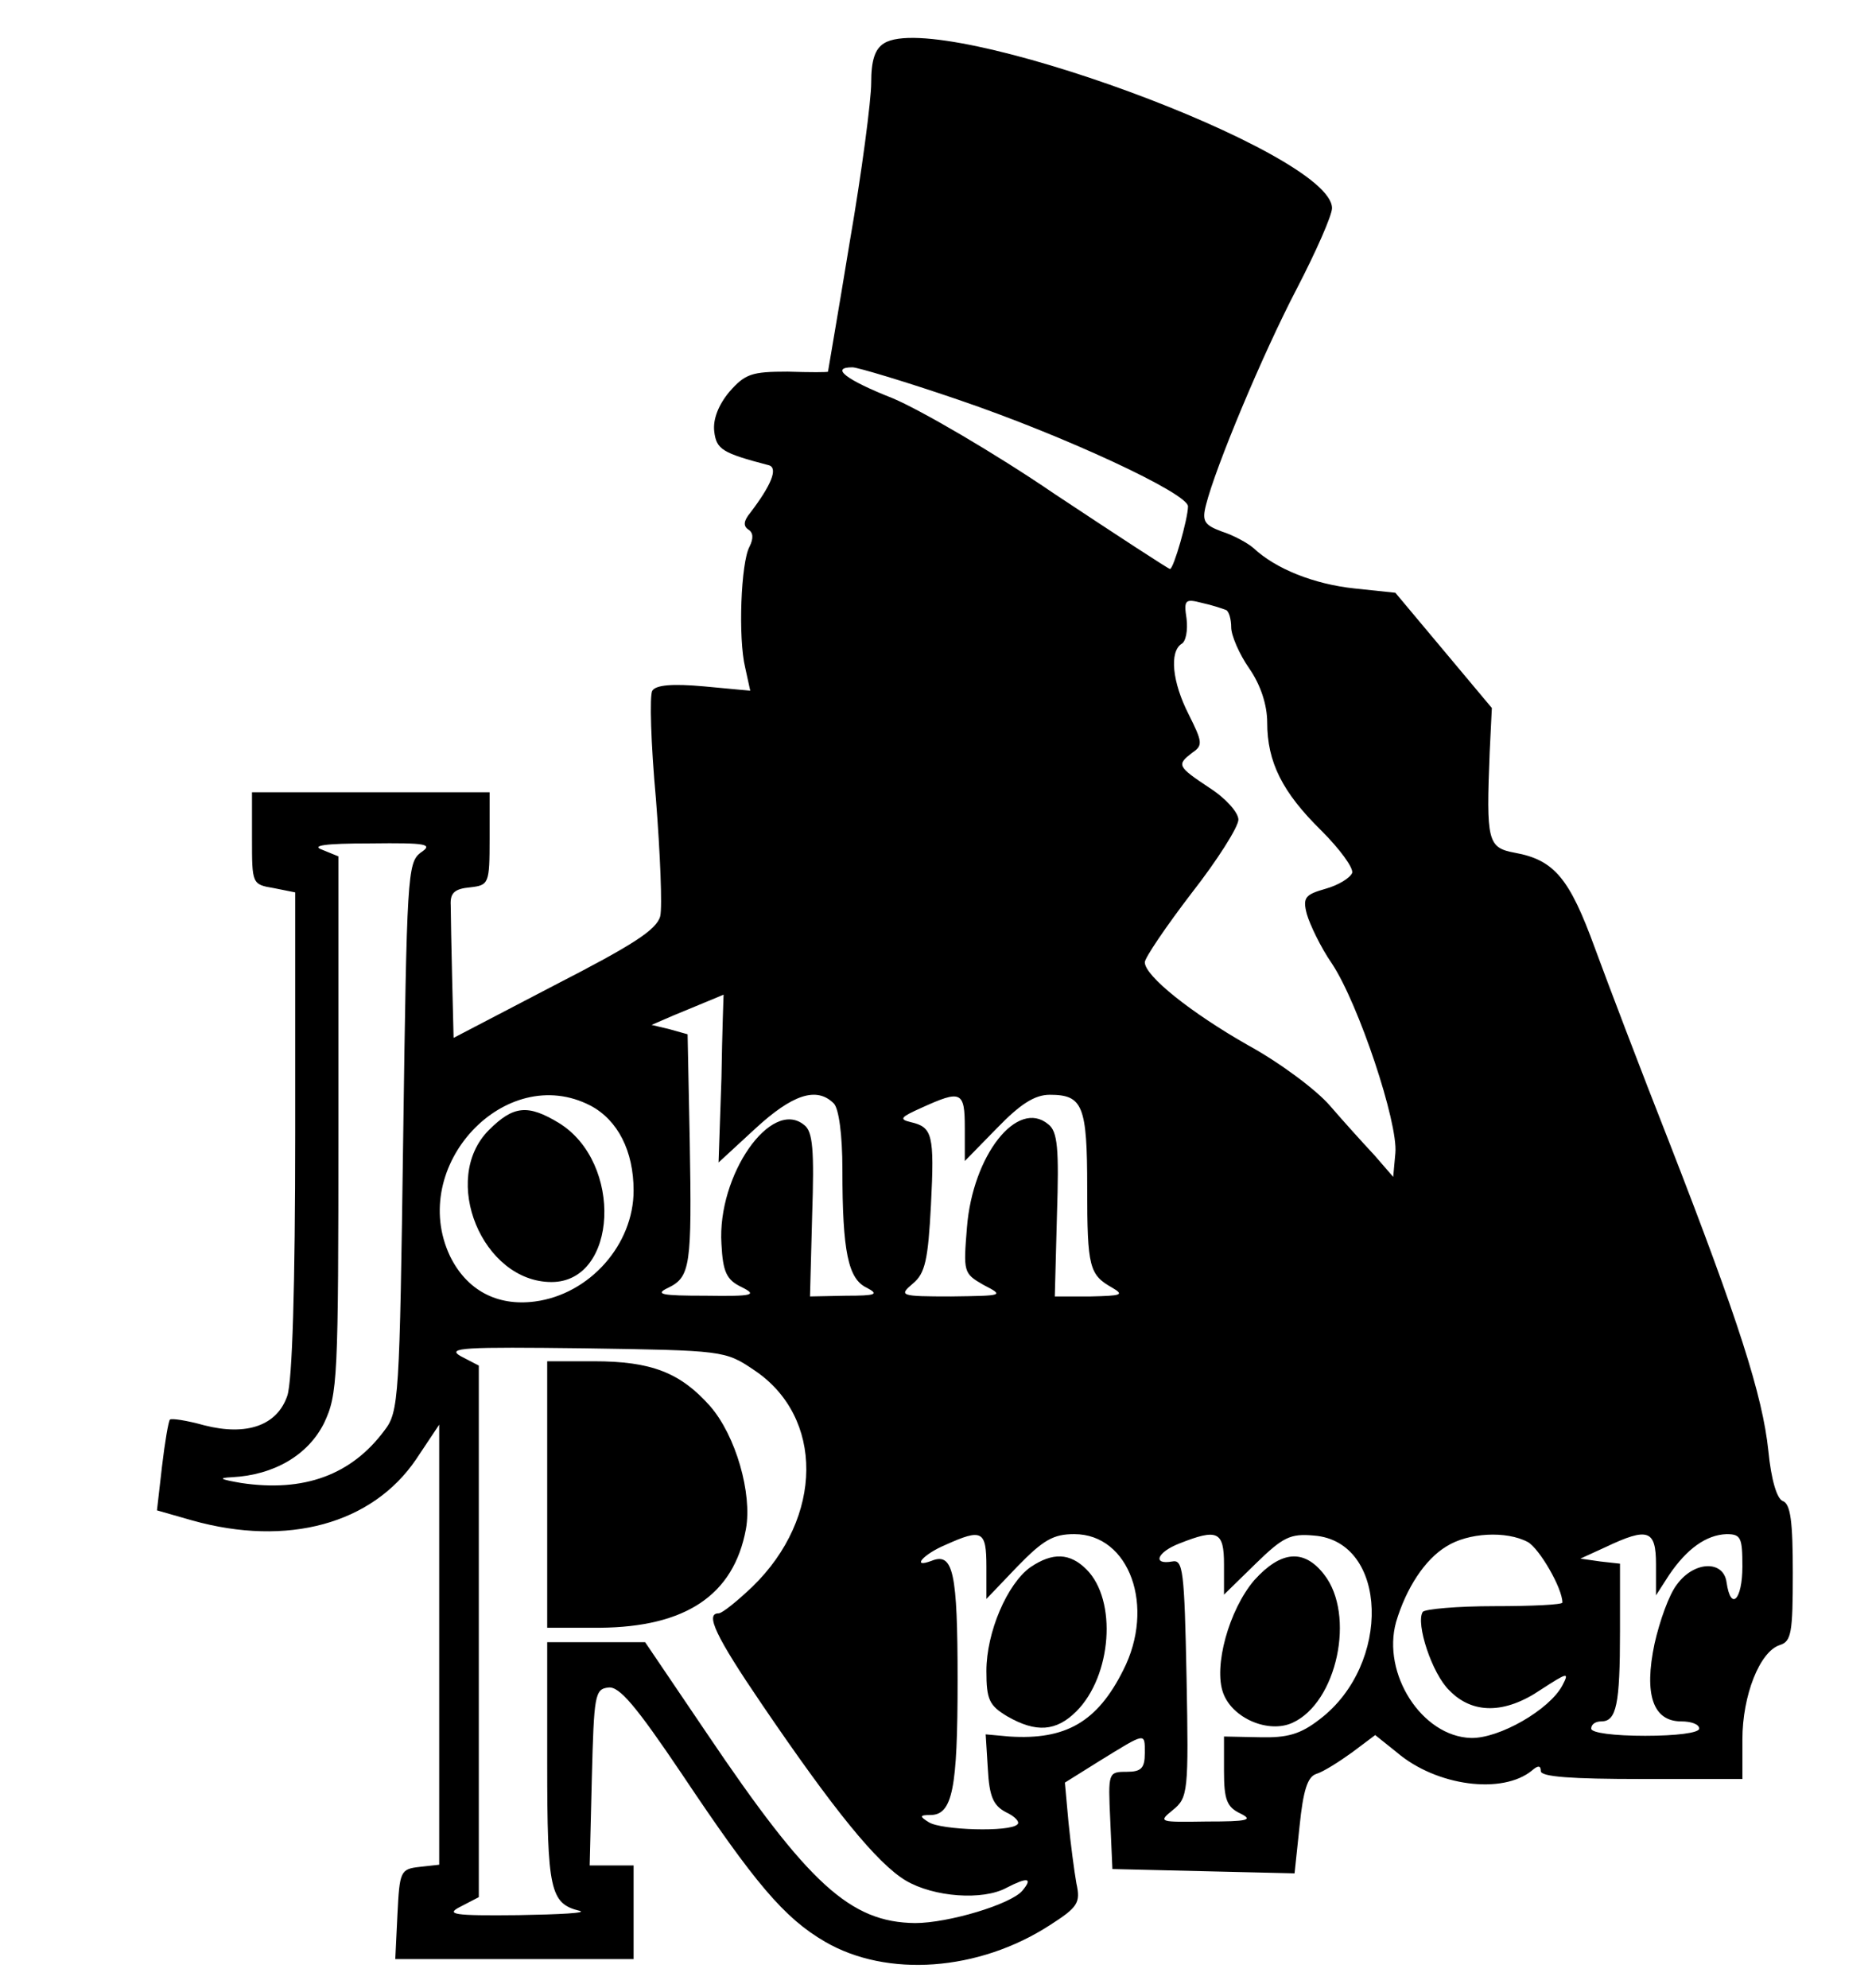 <?xml version="1.0" standalone="no"?>
<!DOCTYPE svg PUBLIC "-//W3C//DTD SVG 20010904//EN"
 "http://www.w3.org/TR/2001/REC-SVG-20010904/DTD/svg10.dtd">
<svg version="1.0" xmlns="http://www.w3.org/2000/svg"
 width="260pt" height="276pt" viewBox="0 0 260 276"
 preserveAspectRatio="xMidYMid meet">
<g transform="translate(0,276) scale(0.1,-0.1)"
fill="#000000" stroke="none">
<path d="M1228 2700 c-13 -8 -18 -24 -18 -55 0 -24 -13 -124 -30 -222 -16 -98
-30 -178 -30 -179 0 -1 -25 -1 -56 0 -50 0 -59 -3 -81 -28 -15 -18 -23 -38
-21 -55 3 -25 11 -30 76 -47 13 -4 3 -28 -26 -66 -9 -11 -10 -18 -3 -23 7 -4
8 -12 2 -24 -12 -22 -16 -127 -6 -168 l7 -32 -64 6 c-44 4 -67 2 -72 -6 -4 -6
-2 -74 5 -150 6 -77 9 -150 6 -163 -5 -19 -38 -40 -147 -96 l-140 -73 -2 81
c-1 44 -2 90 -2 103 -1 17 5 23 27 25 26 3 27 5 27 68 l0 64 -165 0 -165 0 0
-64 c0 -63 0 -64 30 -69 l30 -6 0 -334 c0 -212 -4 -345 -11 -365 -14 -41 -56
-56 -115 -41 -25 7 -46 10 -48 8 -2 -2 -7 -31 -11 -65 l-7 -61 49 -14 c132
-37 250 -5 311 85 l32 48 0 -305 0 -306 -27 -3 c-27 -3 -28 -6 -31 -66 l-3
-62 166 0 165 0 0 65 0 65 -30 0 -31 0 3 122 c3 114 4 123 23 125 15 2 38 -25
102 -120 101 -151 142 -200 199 -233 86 -50 213 -41 312 23 39 25 43 31 37 58
-3 17 -8 55 -11 85 l-5 55 48 30 c65 40 63 40 63 11 0 -21 -5 -26 -25 -26 -26
0 -26 -1 -23 -67 l3 -68 126 -3 127 -3 7 66 c5 49 11 68 23 72 10 3 32 17 50
30 l32 24 30 -24 c55 -47 147 -59 188 -25 8 7 12 7 12 -1 0 -8 43 -11 140 -11
l140 0 0 55 c0 61 24 122 52 131 16 5 18 17 18 100 0 71 -3 96 -14 100 -8 3
-16 29 -20 70 -8 76 -41 180 -138 429 -39 99 -85 220 -103 269 -35 96 -56 122
-111 132 -38 7 -40 16 -35 140 l3 61 -67 80 -67 80 -57 6 c-56 6 -109 27 -140
56 -8 7 -28 18 -44 23 -24 9 -28 14 -22 37 13 52 78 208 126 300 27 52 49 102
49 112 0 78 -544 277 -622 229z m103 -495 c147 -50 319 -130 319 -148 0 -17
-20 -87 -25 -87 -2 0 -74 47 -160 104 -85 58 -187 117 -225 133 -66 26 -87 43
-56 43 7 0 74 -20 147 -45z m372 -292 c4 -2 7 -13 7 -24 0 -11 11 -37 25 -57
16 -23 25 -51 25 -75 0 -55 21 -97 75 -150 26 -26 45 -52 43 -59 -3 -7 -19
-17 -37 -22 -28 -8 -32 -12 -26 -35 4 -14 19 -46 35 -69 37 -56 92 -221 88
-263 l-3 -33 -26 30 c-15 16 -43 47 -62 69 -19 22 -70 60 -114 84 -79 45 -143
96 -143 115 0 6 29 49 65 96 36 46 65 92 65 102 0 10 -18 30 -40 44 -45 30
-46 32 -24 49 15 10 14 15 -5 53 -23 45 -27 87 -10 98 6 3 9 19 7 35 -4 26 -2
28 21 22 14 -3 29 -8 34 -10z m-1119 -337 c-18 -14 -19 -33 -24 -394 -5 -365
-6 -382 -26 -408 -46 -62 -112 -86 -199 -73 -29 5 -33 7 -13 8 59 3 106 31
128 75 19 40 20 60 20 414 l0 373 -22 9 c-17 6 3 9 66 9 80 1 88 -1 70 -13z
m418 -313 l-4 -117 51 47 c51 47 85 59 109 35 7 -7 12 -43 12 -92 0 -114 8
-152 34 -164 17 -9 13 -11 -29 -11 l-50 -1 3 113 c3 90 1 116 -11 125 -46 38
-121 -70 -115 -165 2 -39 7 -50 28 -60 22 -11 17 -13 -50 -12 -62 0 -71 2 -52
11 31 15 33 31 30 203 l-3 149 -25 7 -25 6 30 13 c51 21 70 29 70 29 0 1 -2
-52 -3 -116z m-182 -38 c38 -20 60 -63 60 -118 0 -75 -61 -144 -137 -154 -53
-7 -95 16 -118 63 -59 125 77 270 195 209z m520 -31 l0 -46 45 46 c32 33 52
46 73 46 46 0 52 -15 52 -129 0 -111 3 -121 35 -139 17 -10 12 -11 -30 -12
l-50 0 3 113 c3 92 1 116 -12 126 -43 36 -105 -43 -113 -143 -5 -62 -5 -64 23
-80 29 -15 28 -15 -45 -16 -71 0 -73 1 -53 18 17 14 21 33 25 109 5 98 2 108
-28 115 -17 4 -14 7 15 20 55 25 60 23 60 -28z m-293 -336 c98 -65 97 -205 -2
-301 -21 -20 -42 -37 -47 -37 -19 0 -4 -32 60 -126 100 -147 160 -221 200
-245 39 -23 107 -28 140 -10 29 15 37 14 22 -4 -16 -19 -103 -45 -149 -45 -90
1 -148 54 -289 263 l-86 127 -68 0 -68 0 0 -168 c0 -176 4 -195 45 -205 11 -3
-27 -5 -85 -6 -91 -1 -102 1 -80 12 l25 13 0 369 0 369 -25 13 c-21 12 5 13
171 11 193 -3 196 -3 236 -30z m323 -273 l0 -45 43 45 c36 37 50 45 79 45 77
0 113 -101 68 -189 -36 -72 -80 -97 -158 -92 l-33 3 3 -48 c2 -39 8 -51 25
-60 13 -6 20 -14 16 -17 -10 -11 -106 -8 -123 3 -13 8 -13 10 2 10 31 0 38 36
38 187 0 150 -6 178 -36 166 -29 -11 -12 9 19 22 51 23 57 20 57 -30z m330 3
l0 -42 44 43 c38 37 48 42 81 39 103 -8 108 -179 8 -255 -27 -21 -45 -26 -84
-25 l-49 1 0 -48 c0 -40 4 -50 23 -59 18 -9 10 -11 -47 -11 -66 -1 -68 -1 -47
16 21 17 22 25 19 183 -3 151 -5 165 -20 162 -28 -5 -21 13 10 25 53 21 62 17
62 -29z m422 31 c16 -9 48 -64 48 -84 0 -3 -42 -5 -94 -5 -52 0 -97 -4 -100
-8 -10 -16 13 -86 37 -109 32 -33 77 -33 127 1 37 24 40 25 30 6 -18 -34 -88
-74 -127 -73 -68 2 -124 89 -104 161 14 47 40 87 70 105 30 19 83 22 113 6z
m178 -31 l0 -43 18 28 c25 37 52 56 80 57 20 0 22 -5 22 -45 0 -46 -16 -63
-22 -22 -4 31 -45 30 -69 -3 -11 -14 -24 -51 -31 -82 -15 -71 -2 -108 37 -108
14 0 25 -4 25 -10 0 -6 -32 -10 -75 -10 -43 0 -75 4 -75 10 0 6 6 10 14 10 21
0 26 23 26 125 l0 94 -27 3 -28 4 35 16 c59 28 70 24 70 -24z"/>
<path d="M679 1191 c-68 -68 -9 -211 87 -211 92 0 100 166 10 221 -43 26 -63
24 -97 -10z"/>
<path d="M760 685 l0 -185 73 0 c119 1 186 45 203 137 9 49 -14 130 -50 171
-41 46 -81 62 -161 62 l-65 0 0 -185z"/>
<path d="M1431 584 c-32 -23 -61 -90 -61 -144 0 -40 4 -48 29 -63 40 -23 68
-21 96 7 49 49 57 154 14 197 -23 23 -47 24 -78 3z"/>
<path d="M1742 566 c-35 -41 -57 -120 -43 -157 13 -35 63 -56 96 -41 62 28 88
150 44 206 -28 36 -60 33 -97 -8z"/>
</g>
</svg>
